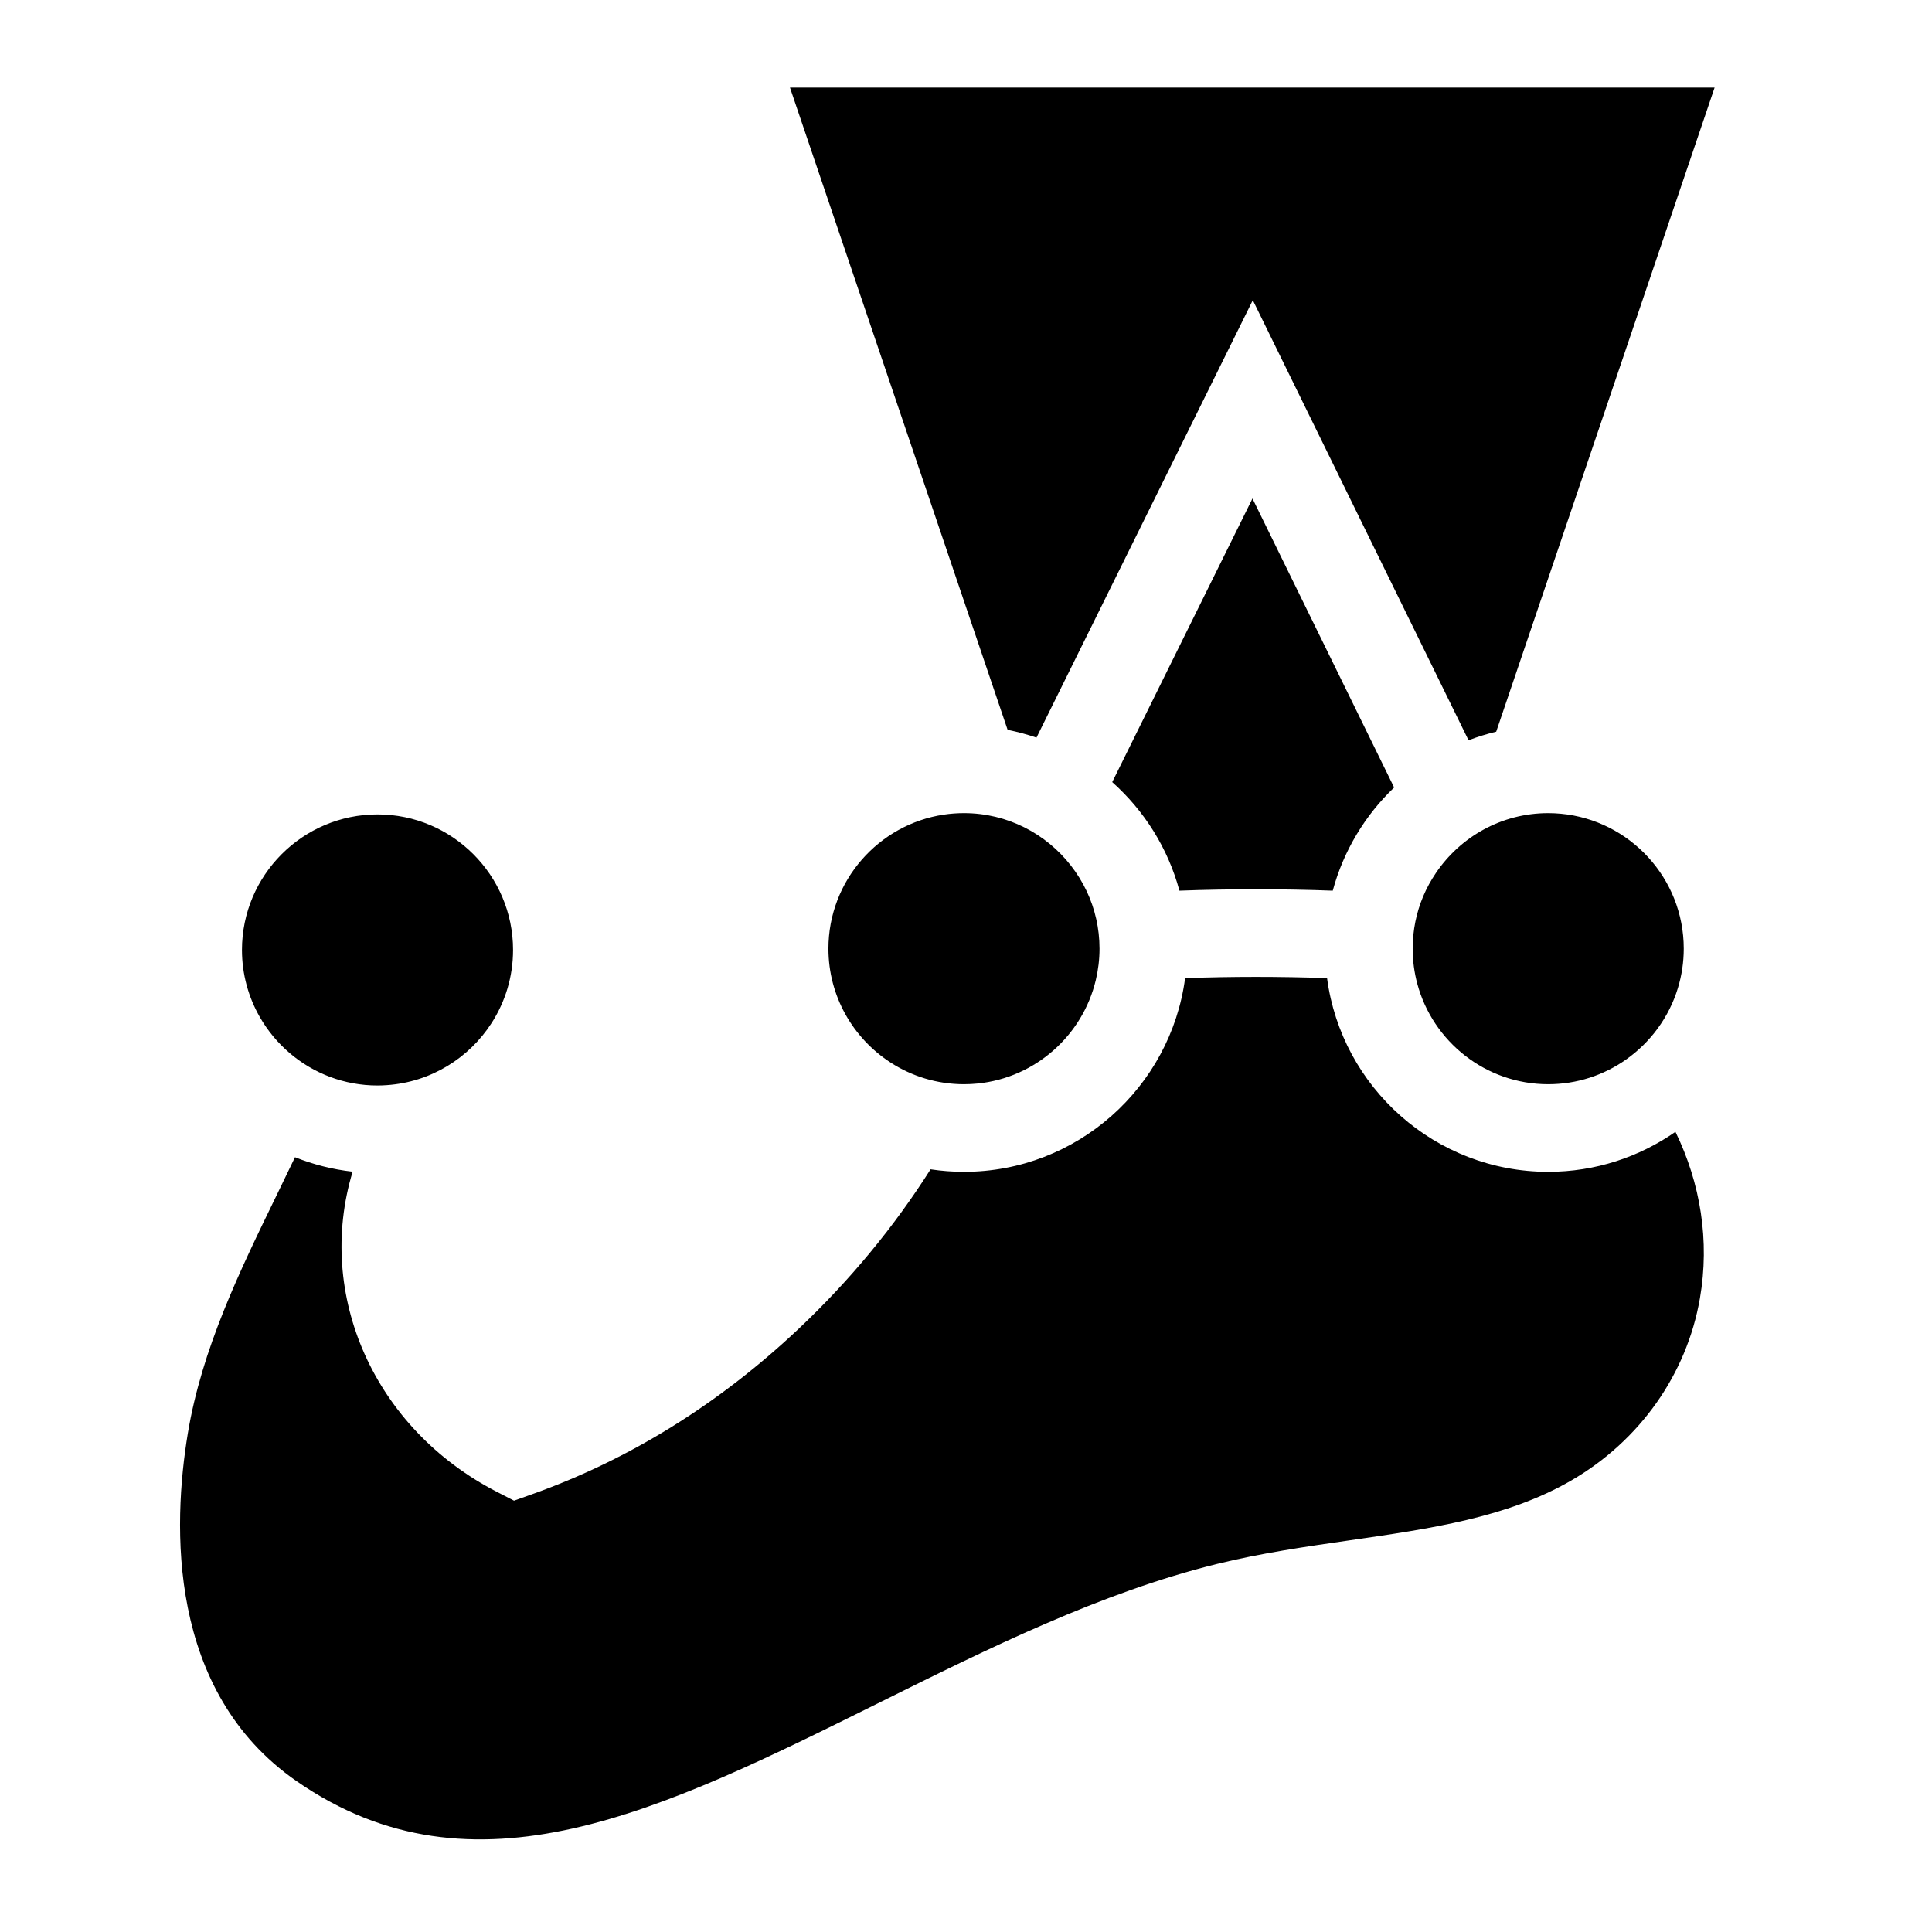 <?xml version="1.0" encoding="UTF-8" standalone="no"?>
<!-- Uploaded to: SVG Repo, www.svgrepo.com, Generator: SVG Repo Mixer Tools -->

<svg
   width="800px"
   height="800px"
   viewBox="-13.5 0 283 283"
   version="1.1"
   preserveAspectRatio="xMidYMid"
   id="svg138"
   sodipodi:docname="jest-logo.svg"
   inkscape:version="1.2.1 (9c6d41e, 2022-07-14)"
   xmlns:inkscape="http://www.inkscape.org/namespaces/inkscape"
   xmlns:sodipodi="http://sodipodi.sourceforge.net/DTD/sodipodi-0.dtd"
   xmlns="http://www.w3.org/2000/svg"
   xmlns:svg="http://www.w3.org/2000/svg">
  <defs
     id="defs142" />
  <sodipodi:namedview
     id="namedview140"
     pagecolor="#ffffff"
     bordercolor="#000000"
     borderopacity="0.25"
     inkscape:showpageshadow="2"
     inkscape:pageopacity="0.0"
     inkscape:pagecheckerboard="0"
     inkscape:deskcolor="#d1d1d1"
     showgrid="false"
     inkscape:zoom="0.295"
     inkscape:cx="-1.6949153"
     inkscape:cy="400"
     inkscape:window-width="1512"
     inkscape:window-height="824"
     inkscape:window-x="0"
     inkscape:window-y="38"
     inkscape:window-maximized="1"
     inkscape:current-layer="svg138" />
  <g
     id="g136">
    <path
       id="path132"
       d="M 102.216 12.832 L 134.097 106.909 C 135.542 107.197 136.953 107.577 138.323 108.049 L 170.012 43.97 L 201.612 108.433 C 202.925 107.93 204.278 107.511 205.664 107.178 L 237.653 12.832 L 102.216 12.832 z M 169.962 73.02 L 149.418 114.562 C 154.102 118.738 157.584 124.236 159.263 130.468 C 166.573 130.192 174.369 130.192 181.722 130.468 C 183.297 124.621 186.46 119.422 190.713 115.352 L 169.962 73.02 z M 127.702 119.107 C 126.701 119.107 125.717 119.182 124.755 119.326 C 115.201 120.755 107.848 129.014 107.848 138.961 C 107.848 145.944 111.475 152.092 116.942 155.633 C 120.045 157.643 123.738 158.815 127.702 158.815 C 128.378 158.815 129.047 158.781 129.705 158.715 C 138.169 157.863 145.076 151.672 147.011 143.571 C 147.364 142.091 147.557 140.548 147.557 138.961 C 147.557 135.959 146.884 133.113 145.686 130.559 C 145.055 129.215 144.271 127.955 143.368 126.794 C 139.733 122.122 134.067 119.107 127.702 119.107 z M 213.282 119.107 C 206.446 119.107 200.417 122.585 196.844 127.859 C 196.113 128.938 195.477 130.086 194.967 131.301 C 193.977 133.659 193.428 136.247 193.428 138.961 C 193.428 140.741 193.667 142.466 194.108 144.108 C 196.382 152.568 204.115 158.815 213.282 158.815 C 217.503 158.815 221.419 157.487 224.639 155.233 C 228.252 152.703 230.988 149.005 232.291 144.688 C 232.839 142.873 233.136 140.952 233.136 138.961 C 233.136 128.639 225.22 120.136 215.139 119.196 C 214.527 119.139 213.909 119.107 213.282 119.107 z M 41.798 119.295 C 30.851 119.295 21.944 128.202 21.944 139.149 C 21.944 142.722 22.898 146.074 24.556 148.974 C 26.848 152.979 30.49 156.115 34.861 157.751 C 37.022 158.559 39.359 159.004 41.798 159.004 C 42.257 159.004 42.712 158.983 43.163 158.952 C 49.609 158.512 55.217 154.984 58.519 149.837 C 60.5 146.749 61.653 143.082 61.653 139.149 C 61.653 128.202 52.747 119.295 41.798 119.295 z M 170.478 143.093 C 166.978 143.094 163.484 143.156 160.095 143.28 C 157.973 159.269 144.261 171.648 127.702 171.648 C 126.04 171.648 124.407 171.521 122.811 171.281 C 117.486 179.684 111.007 187.549 103.472 194.658 C 91.815 205.656 78.672 213.807 64.409 218.887 L 61.794 219.818 L 59.326 218.549 C 41.284 209.28 32.688 189.667 38.154 171.628 C 35.203 171.298 32.372 170.573 29.711 169.51 C 28.826 171.365 27.917 173.237 26.989 175.144 C 21.62 186.173 16.067 197.578 14.013 209.962 C 11.797 223.328 10.919 247.72 29.941 260.904 C 55.909 278.901 83.449 265.223 115.339 249.383 C 131.274 241.468 147.751 233.283 164.763 229.088 C 171.197 227.502 177.783 226.551 184.152 225.633 C 196.041 223.919 207.271 222.299 216.641 216.872 C 226.694 211.049 233.567 201.327 235.5 190.198 C 236.963 181.771 235.592 173.31 231.919 165.791 C 226.628 169.477 220.206 171.648 213.282 171.648 C 196.723 171.648 183.01 159.267 180.889 143.278 C 177.481 143.154 173.977 143.093 170.478 143.093 z " />
  </g>
</svg>
